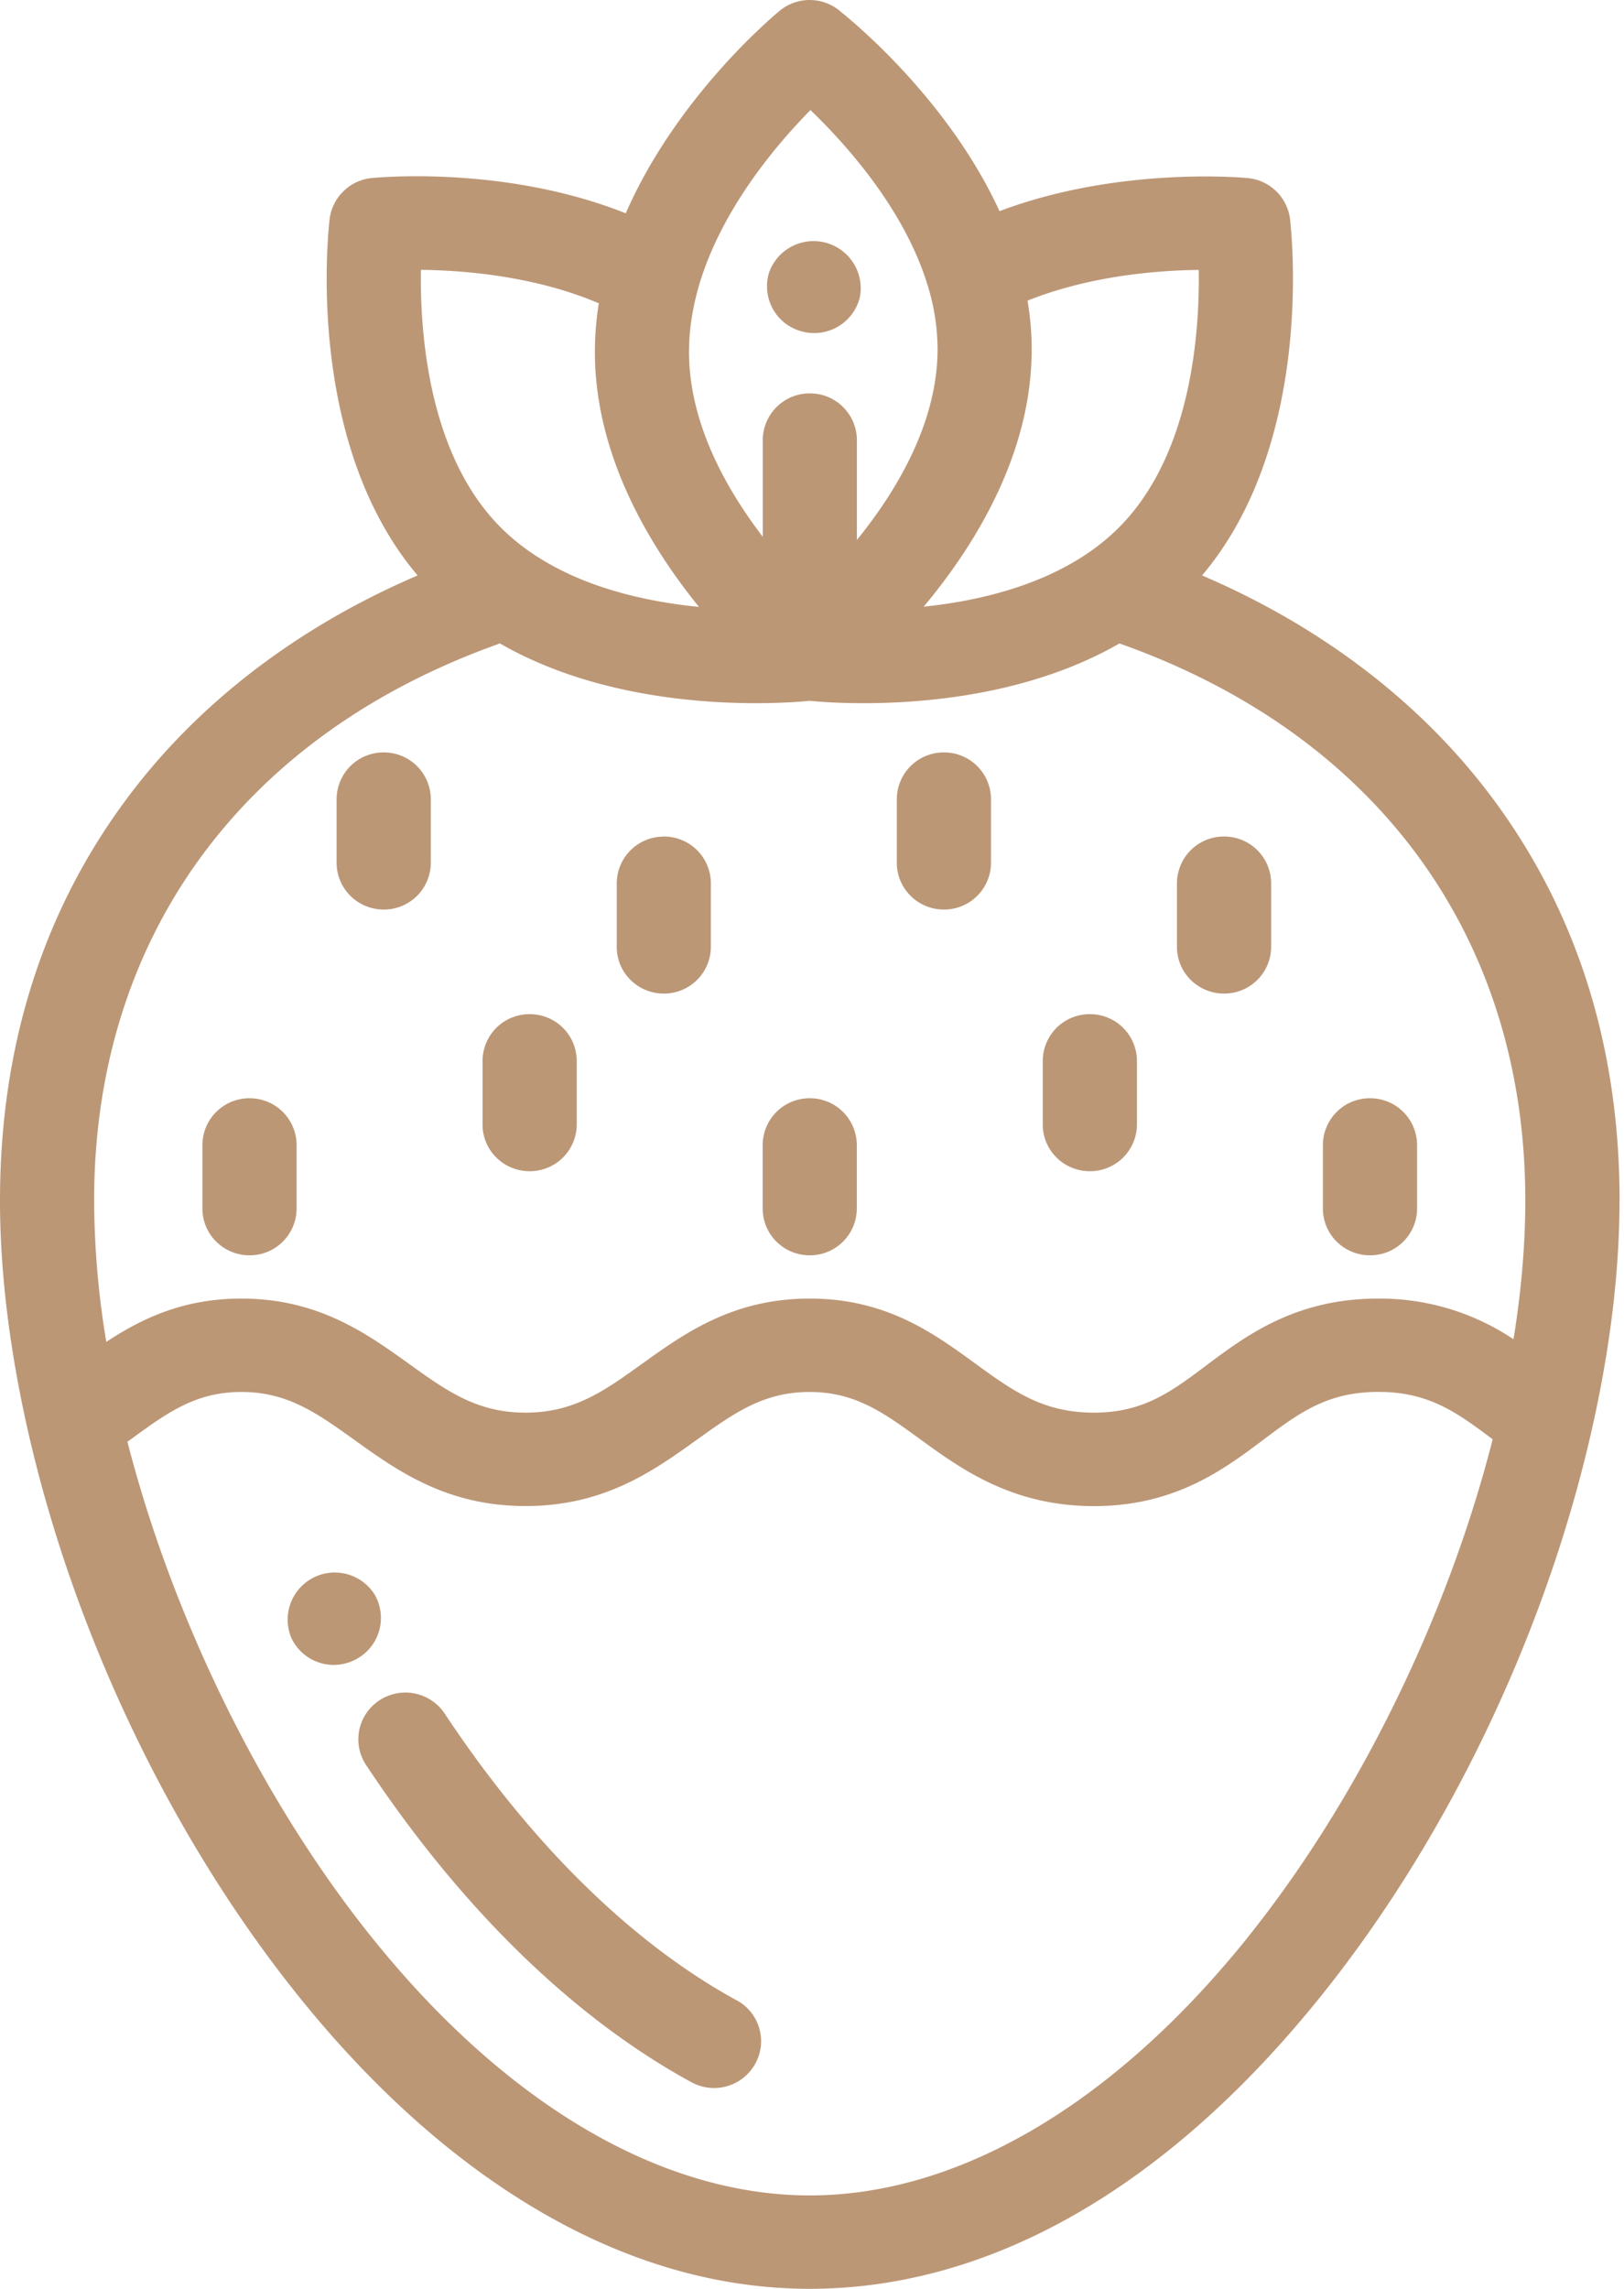 <svg xmlns="http://www.w3.org/2000/svg" width="22" height="31" viewBox="0 0 22 31">
    <path fill="#BC9776" fill-rule="evenodd" d="M20.504 18.14a3.246 3.246 0 0 0-1.835-.552c-1.12 0-1.789.502-2.327.905-.477.358-.853.64-1.523.64-.692 0-1.097-.294-1.61-.667-.565-.412-1.207-.878-2.24-.878-1.04 0-1.695.47-2.273.885-.514.369-.92.66-1.577.66-.657 0-1.063-.291-1.577-.66-.578-.415-1.234-.885-2.272-.885-.793 0-1.355.274-1.83.587a11.905 11.905 0 0 1-.165-1.916c0-3.541 1.989-6.285 5.456-7.529l.04-.016c1.19.686 2.603.81 3.467.81.352 0 .612-.02.731-.032.12.012.38.032.732.032.864 0 2.274-.124 3.464-.809 3.495 1.237 5.498 3.984 5.498 7.544 0 .592-.053 1.222-.16 1.88m-3.591 8.09c-1.811 2.26-3.921 3.506-5.942 3.506-2.04 0-4.165-1.265-5.987-3.562-1.464-1.846-2.647-4.275-3.257-6.646l.056-.04c.487-.355.871-.634 1.488-.634.625 0 1.022.285 1.525.645.588.422 1.254.9 2.324.9 1.07 0 1.736-.478 2.324-.9.503-.36.9-.645 1.525-.645.617 0 1.001.28 1.488.633.558.407 1.254.913 2.363.913 1.098 0 1.76-.497 2.293-.897.484-.363.866-.65 1.562-.65.686 0 1.068.283 1.547.642-.613 2.407-1.822 4.877-3.31 6.735M5.702 3.655c.583.006 1.541.083 2.41.453a4.198 4.198 0 0 0-.053.618c-.014 1.41.725 2.65 1.41 3.494-.862-.085-1.933-.343-2.659-1.05-1.005-.978-1.121-2.655-1.108-3.515m3.742.302l.001-.004c.286-1.068 1.057-1.978 1.534-2.462.487.468 1.275 1.346 1.588 2.375a2.933 2.933 0 0 1 .134.887c-.01.986-.556 1.899-1.093 2.56V5.96a.635.635 0 0 0-.638-.632.635.635 0 0 0-.637.632V7.27c-.507-.662-1.008-1.562-.999-2.531.003-.267.043-.528.11-.781m4.476.114c.845-.338 1.756-.41 2.319-.416.014.86-.102 2.536-1.108 3.515-.715.696-1.764.957-2.618 1.046.695-.832 1.45-2.053 1.463-3.45a3.981 3.981 0 0 0-.056-.695m8.02 12.188c0-2.125-.602-3.989-1.79-5.54-.954-1.245-2.28-2.247-3.866-2.926 1.455-1.72 1.238-4.388 1.195-4.798a.637.637 0 0 0-.576-.584c-.08-.008-1.762-.157-3.363.448-.667-1.455-1.892-2.493-2.149-2.7a.639.639 0 0 0-.842-.003c-.155.13-1.404 1.203-2.072 2.732-1.533-.61-3.138-.503-3.416-.48a.64.64 0 0 0-.599.588c-.043.41-.26 3.077 1.195 4.797-1.6.686-2.937 1.7-3.893 2.962C.593 12.3 0 14.15 0 16.26c0 .817.092 1.692.27 2.606.561 2.876 1.914 5.825 3.71 8.09.976 1.23 2.037 2.201 3.154 2.887C8.384 30.611 9.675 31 10.97 31c2.453 0 4.853-1.378 6.94-3.984 1.786-2.23 3.146-5.147 3.73-8.006.198-.967.299-1.891.299-2.751M10.874 4.492a.637.637 0 0 0 .773-.461l.003-.014a.639.639 0 0 0-1.238-.306l-.003.015a.632.632 0 0 0 .465.766m5.708 6.838a.635.635 0 0 0-.638.633v.862c0 .35.286.632.638.632a.635.635 0 0 0 .638-.632v-.862a.635.635 0 0 0-.638-.633m-3.795-1.139a.635.635 0 0 0-.638.633v.862c0 .35.286.633.638.633a.635.635 0 0 0 .638-.633v-.862a.635.635 0 0 0-.638-.633m-3.795 1.14a.635.635 0 0 0-.637.632v.862c0 .35.285.632.637.632a.635.635 0 0 0 .638-.632v-.862a.635.635 0 0 0-.638-.633m-3.794-1.139a.635.635 0 0 0-.638.633v.862c0 .35.286.633.638.633a.635.635 0 0 0 .638-.633v-.862a.635.635 0 0 0-.638-.633m12.723 5.317v.861c0 .35.286.633.638.633a.635.635 0 0 0 .638-.633v-.861a.635.635 0 0 0-.638-.633.635.635 0 0 0-.638.633m-3.157-1.772a.635.635 0 0 0-.638.633v.862c0 .35.286.632.638.632a.635.635 0 0 0 .638-.632v-.862a.635.635 0 0 0-.638-.633m-3.795 1.139a.635.635 0 0 0-.637.633v.861c0 .35.285.633.637.633a.635.635 0 0 0 .638-.633v-.861a.635.635 0 0 0-.638-.633m-3.794-1.139a.635.635 0 0 0-.638.633v.862c0 .35.286.632.638.632a.635.635 0 0 0 .638-.632v-.862a.635.635 0 0 0-.638-.633M3.38 14.875a.635.635 0 0 0-.638.633v.861c0 .35.286.633.638.633a.635.635 0 0 0 .638-.633v-.861a.635.635 0 0 0-.638-.633m1.708 6.745l-.006-.012a.638.638 0 0 0-1.128.592l.005.009a.634.634 0 0 0 .859.267.633.633 0 0 0 .27-.856m4.892 5.473c-1.417-.774-2.785-2.117-3.955-3.883a.64.64 0 0 0-.884-.181.63.63 0 0 0-.182.876c1.284 1.938 2.807 3.424 4.406 4.296a.638.638 0 0 0 .866-.249.63.63 0 0 0-.251-.86"/>
</svg>
